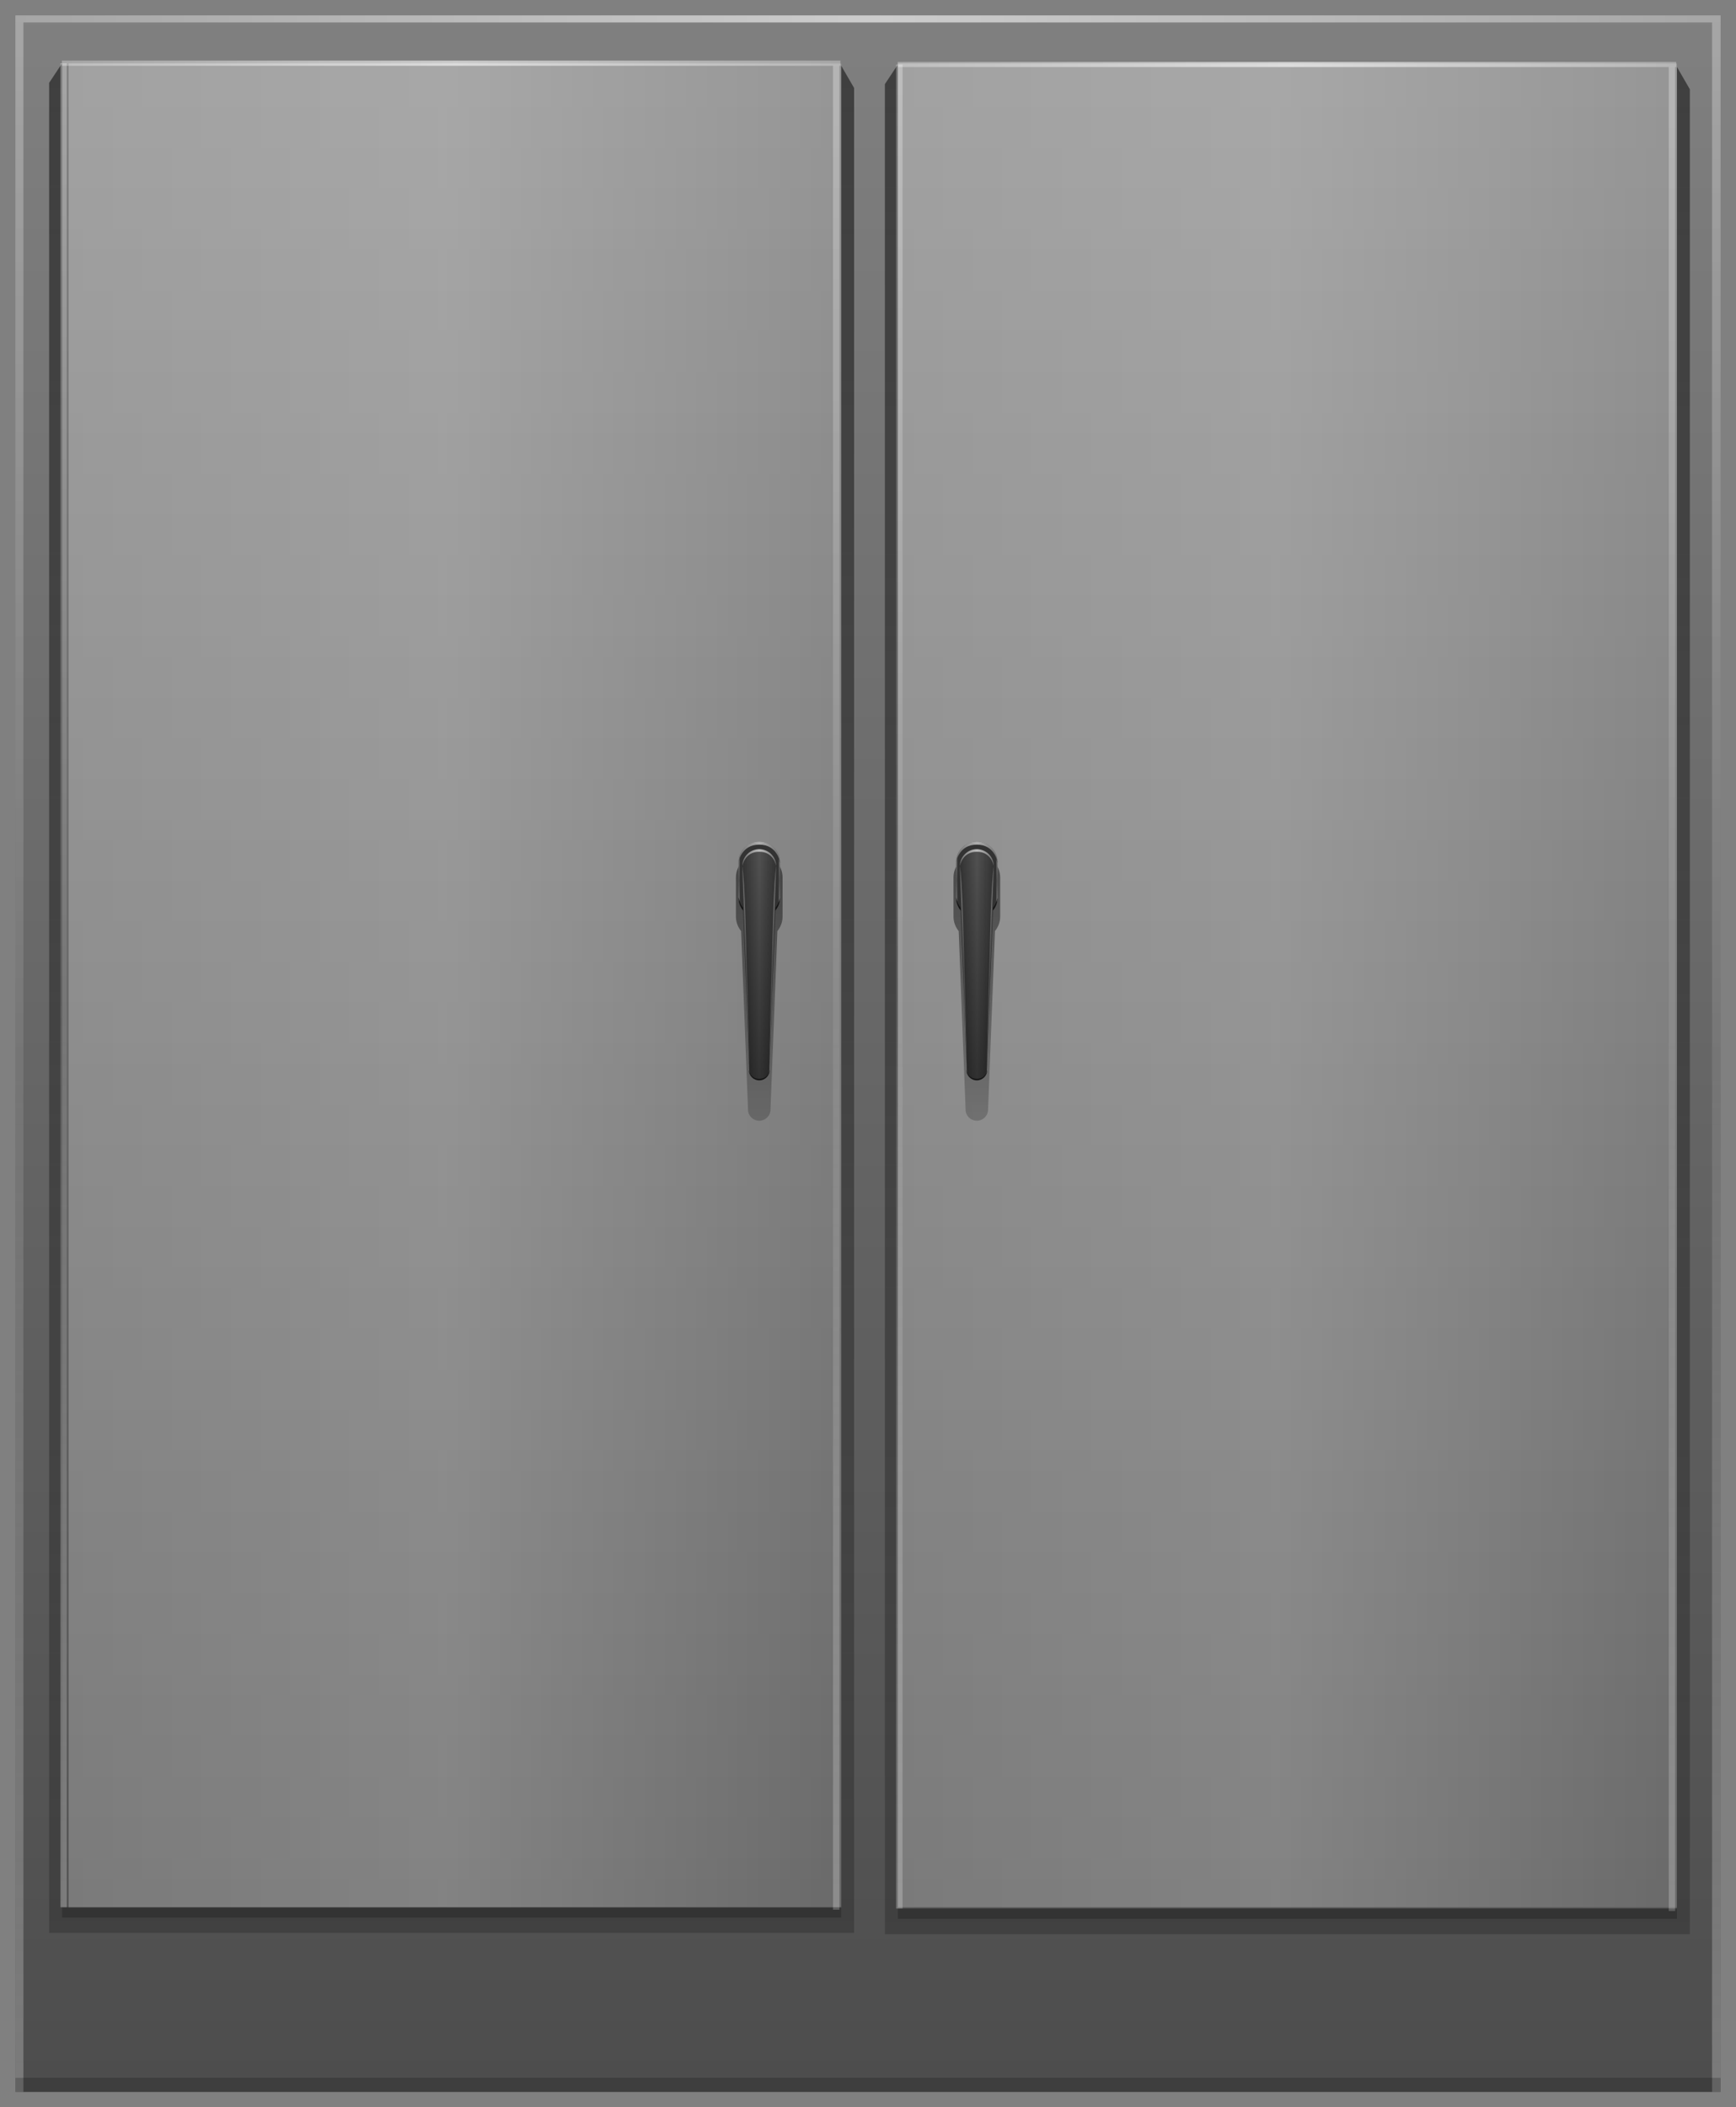 <svg version="1.2" baseProfile="tiny" id="EdgeSVG_kImRr" x="0px" y="0px" width="169.288px" height="205.411px" viewBox="0 0 169.288 205.411" xmlns:xlink="http://www.w3.org/1999/xlink" xmlns="http://www.w3.org/2000/svg">
  <rect x="0" y="0" width="169.288" height="205.411" fill="#808080" stroke="none"/>
  <linearGradient id="SVGID_2_" gradientUnits="userSpaceOnUse" x1="6.685" y1="96.108" x2="163.528" y2="96.108">
    <stop offset="0" style="stop-color:#FFFFFF;stop-opacity:0.1"/>
    <stop offset="1" style="stop-color:#FFFFFF;stop-opacity:0.1"/>
  </linearGradient>
  <path fill="url(#SVGID_2_)" d="M6.685,6.233h75.344v179.75H6.685V6.233z M87.56,6.233v179.75h75.969V6.233H87.56z"/>
  <linearGradient id="SVGID_3_" gradientUnits="userSpaceOnUse" x1="84.644" y1="1.5" x2="84.644" y2="203.912">
    <stop offset="0" style="stop-color:#000000;stop-opacity:0"/>
    <stop offset="1" style="stop-color:#000000;stop-opacity:0.4"/>
  </linearGradient>
  <rect x="1.5" y="1.5" fill="url(#SVGID_3_)" width="166.288" height="202.411"/>
  <g>
    <linearGradient id="SVGID_4_" gradientUnits="userSpaceOnUse" x1="44.039" y1="6.161" x2="44.039" y2="188.412">
      <stop offset="0" style="stop-color:#000000;stop-opacity:0.5"/>
      <stop offset="1" style="stop-color:#000000;stop-opacity:0.2"/>
    </linearGradient>
    <polygon fill="url(#SVGID_4_)" points="82.028,6.4 83.289,8.577 83.289,188.411 4.789,188.411 4.789,8.077 6.06,6.161 &#xD;&#xA;&#x9;&#x9;&#x9;6.06,185.911 82.028,185.911 &#x9;&#x9;"/>
    <linearGradient id="SVGID_5_" gradientUnits="userSpaceOnUse" x1="125.538" y1="6.286" x2="125.538" y2="188.537">
      <stop offset="0" style="stop-color:#000000;stop-opacity:0.5"/>
      <stop offset="1" style="stop-color:#000000;stop-opacity:0.2"/>
    </linearGradient>
    <polygon fill="url(#SVGID_5_)" points="163.528,6.525 164.788,8.702 164.788,188.536 86.289,188.536 86.289,8.202 87.56,6.286 &#xD;&#xA;&#x9;&#x9;&#x9;87.56,186.036 163.528,186.036 &#x9;&#x9;"/>
  </g>
  <g>
    <g>
      <linearGradient id="SVGID_6_" gradientUnits="userSpaceOnUse" x1="6.039" y1="6.16" x2="81.955" y2="6.16">
        <stop offset="0" style="stop-color:#FFFFFF;stop-opacity:0.3"/>
        <stop offset="0.505" style="stop-color:#FFFFFF;stop-opacity:0.6"/>
        <stop offset="1" style="stop-color:#FFFFFF;stop-opacity:0.3"/>
      </linearGradient>
      <rect x="6.039" y="5.91" fill="url(#SVGID_6_)" width="75.917" height="0.5"/>
    </g>
    <g>
      <linearGradient id="SVGID_7_" gradientUnits="userSpaceOnUse" x1="1.5" y1="1.844" x2="167.789" y2="1.844">
        <stop offset="0" style="stop-color:#FFFFFF;stop-opacity:0.3"/>
        <stop offset="0.505" style="stop-color:#FFFFFF;stop-opacity:0.6"/>
        <stop offset="1" style="stop-color:#FFFFFF;stop-opacity:0.3"/>
      </linearGradient>
      <rect x="1.5" y="1.5" fill="url(#SVGID_7_)" width="166.289" height="0.688"/>
    </g>
    <g>
      <linearGradient id="SVGID_8_" gradientUnits="userSpaceOnUse" x1="87.539" y1="6.285" x2="163.456" y2="6.285">
        <stop offset="0" style="stop-color:#FFFFFF;stop-opacity:0.3"/>
        <stop offset="0.505" style="stop-color:#FFFFFF;stop-opacity:0.6"/>
        <stop offset="1" style="stop-color:#FFFFFF;stop-opacity:0.3"/>
      </linearGradient>
      <rect x="87.539" y="6.035" fill="url(#SVGID_8_)" width="75.917" height="0.5"/>
    </g>
  </g>
  <g>
    <linearGradient id="SVGID_9_" gradientUnits="userSpaceOnUse" x1="1.891" y1="2.188" x2="1.891" y2="203.912">
      <stop offset="0" style="stop-color:#FFFFFF;stop-opacity:0.3"/>
      <stop offset="0.505" style="stop-color:#999999;stop-opacity:0.3"/>
      <stop offset="1" style="stop-color:#999999;stop-opacity:0.6"/>
    </linearGradient>
    <rect x="1.5" y="2.188" fill="url(#SVGID_9_)" width="0.781" height="201.724"/>
    <linearGradient id="SVGID_10_" gradientUnits="userSpaceOnUse" x1="167.371" y1="2.188" x2="167.371" y2="203.912">
      <stop offset="0" style="stop-color:#FFFFFF;stop-opacity:0.3"/>
      <stop offset="0.505" style="stop-color:#999999;stop-opacity:0.3"/>
      <stop offset="1" style="stop-color:#999999;stop-opacity:0.6"/>
    </linearGradient>
    <rect x="166.954" y="2.188" fill="url(#SVGID_10_)" width="0.834" height="201.724"/>
    <g>
      <linearGradient id="SVGID_11_" gradientUnits="userSpaceOnUse" x1="6.2" y1="6.161" x2="6.2" y2="185.912">
        <stop offset="0" style="stop-color:#FFFFFF;stop-opacity:0.3"/>
        <stop offset="0.505" style="stop-color:#999999;stop-opacity:0.3"/>
        <stop offset="1" style="stop-color:#999999;stop-opacity:0.6"/>
      </linearGradient>
      <rect x="5.888" y="6.161" fill="url(#SVGID_11_)" width="0.625" height="179.75"/>
    </g>
    <g>
      <linearGradient id="SVGID_12_" gradientUnits="userSpaceOnUse" x1="81.544" y1="6.4" x2="81.544" y2="186.15">
        <stop offset="0" style="stop-color:#FFFFFF;stop-opacity:0.3"/>
        <stop offset="0.505" style="stop-color:#999999;stop-opacity:0.3"/>
        <stop offset="1" style="stop-color:#999999;stop-opacity:0.6"/>
      </linearGradient>
      <rect x="81.231" y="6.4" fill="url(#SVGID_12_)" width="0.625" height="179.749"/>
    </g>
    <g>
      <linearGradient id="SVGID_13_" gradientUnits="userSpaceOnUse" x1="87.7" y1="6.286" x2="87.7" y2="186.037">
        <stop offset="0" style="stop-color:#FFFFFF;stop-opacity:0.3"/>
        <stop offset="0.505" style="stop-color:#999999;stop-opacity:0.3"/>
        <stop offset="1" style="stop-color:#999999;stop-opacity:0.6"/>
      </linearGradient>
      <rect x="87.388" y="6.286" fill="url(#SVGID_13_)" width="0.625" height="179.75"/>
    </g>
    <g>
      <linearGradient id="SVGID_14_" gradientUnits="userSpaceOnUse" x1="163.044" y1="6.525" x2="163.044" y2="186.275">
        <stop offset="0" style="stop-color:#FFFFFF;stop-opacity:0.3"/>
        <stop offset="0.505" style="stop-color:#999999;stop-opacity:0.3"/>
        <stop offset="1" style="stop-color:#999999;stop-opacity:0.6"/>
      </linearGradient>
      <rect x="162.731" y="6.525" fill="url(#SVGID_14_)" width="0.625" height="179.749"/>
    </g>
  </g>
  <g>
    <linearGradient id="SVGID_15_" gradientUnits="userSpaceOnUse" x1="6.06" y1="186.411" x2="82.028" y2="186.411">
      <stop offset="0" style="stop-color:#000000;stop-opacity:0.2"/>
      <stop offset="1" style="stop-color:#000000;stop-opacity:0.2"/>
    </linearGradient>
    <rect x="6.06" y="185.911" fill="url(#SVGID_15_)" width="75.969" height="1"/>
    <linearGradient id="SVGID_16_" gradientUnits="userSpaceOnUse" x1="87.56" y1="186.536" x2="163.528" y2="186.536">
      <stop offset="0" style="stop-color:#000000;stop-opacity:0.2"/>
      <stop offset="1" style="stop-color:#000000;stop-opacity:0.2"/>
    </linearGradient>
    <rect x="87.56" y="186.036" fill="url(#SVGID_16_)" width="75.969" height="1"/>
    <linearGradient id="SVGID_17_" gradientUnits="userSpaceOnUse" x1="1.5" y1="203.224" x2="167.788" y2="203.224">
      <stop offset="0" style="stop-color:#000000;stop-opacity:0.2"/>
      <stop offset="1" style="stop-color:#000000;stop-opacity:0.2"/>
    </linearGradient>
    <rect x="1.5" y="202.536" fill="url(#SVGID_17_)" width="166.288" height="1.375"/>
  </g>
  <g>
    <linearGradient id="SVGID_18_" gradientUnits="userSpaceOnUse" x1="6.685" y1="96.036" x2="82.028" y2="96.036">
      <stop offset="0" style="stop-color:#FFFFFF;stop-opacity:0.2"/>
      <stop offset="0.488" style="stop-color:#FFFFFF;stop-opacity:0.25"/>
      <stop offset="1" style="stop-color:#FFFFFF;stop-opacity:0.1"/>
    </linearGradient>
    <rect x="6.685" y="6.161" fill="url(#SVGID_18_)" width="75.344" height="179.75"/>
    <linearGradient id="SVGID_19_" gradientUnits="userSpaceOnUse" x1="87.56" y1="96.036" x2="163.528" y2="96.036">
      <stop offset="0" style="stop-color:#FFFFFF;stop-opacity:0.2"/>
      <stop offset="0.488" style="stop-color:#FFFFFF;stop-opacity:0.25"/>
      <stop offset="1" style="stop-color:#FFFFFF;stop-opacity:0.1"/>
    </linearGradient>
    <rect x="87.56" y="6.161" fill="url(#SVGID_19_)" width="75.969" height="179.75"/>
  </g>
  <g>
    <linearGradient id="SVGID_20_" gradientUnits="userSpaceOnUse" x1="74.039" y1="83.275" x2="74.039" y2="109.244">
      <stop offset="0" style="stop-color:#000000;stop-opacity:0.5"/>
      <stop offset="1" style="stop-color:#000000;stop-opacity:0.2"/>
    </linearGradient>
    <path fill="url(#SVGID_20_)" d="M76.314,85.537c0-1.249-1.019-2.262-2.275-2.262c-1.257,0-2.275,1.013-2.275,2.262v3.77h0&#xD;&#xA;&#x9;&#x9;&#x9;c0,0.009,0,0.018,0,0.028c0,0.539,0.19,1.034,0.507,1.422l0.673,17.397c0,0.602,0.49,1.09,1.096,1.09&#xD;&#xA;&#x9;&#x9;&#x9;c0.604,0,1.095-0.488,1.095-1.09l0.673-17.397c0.316-0.389,0.506-0.883,0.506-1.422c0-0.01,0-0.019,0-0.028h0V85.537z"/>
    <path fill="#333333" d="M76.064,84.051c0-1.119-0.907-2.025-2.025-2.025c-1.119,0-2.025,0.907-2.025,2.025v3.375h0&#xD;&#xA;&#x9;&#x9;&#x9;c0,0.009,0,0.017,0,0.025c0,1.118,0.907,2.025,2.025,2.025c1.118,0,2.025-0.907,2.025-2.025c0-0.009,0-0.017,0-0.025h0V84.051z"/>
    <linearGradient id="SVGID_21_" gradientUnits="userSpaceOnUse" x1="72.014" y1="88.496" x2="76.064" y2="88.496">
      <stop offset="0" style="stop-color:#000000;stop-opacity:0.6"/>
      <stop offset="1" style="stop-color:#000000;stop-opacity:0.6"/>
    </linearGradient>
    <path fill="url(#SVGID_21_)" d="M74.039,89.509c1.119,0,2.025-0.907,2.025-2.025c0,0-0.246,1.719-2.025,1.719&#xD;&#xA;&#x9;&#x9;&#x9;s-2.025-1.719-2.025-1.719C72.014,88.602,72.92,89.509,74.039,89.509z"/>
    <path fill="#333333" d="M74.039,82.775c-0.912,0-1.65,0.739-1.65,1.65v2.325l0.675,17.552c0,0.539,0.437,0.976,0.976,0.976&#xD;&#xA;&#x9;&#x9;&#x9;c0.538,0,0.975-0.437,0.975-0.976l0.675-17.552v-2.325C75.689,83.515,74.95,82.775,74.039,82.775z"/>
    <linearGradient id="SVGID_22_" gradientUnits="userSpaceOnUse" x1="72.389" y1="94.027" x2="75.689" y2="94.027">
      <stop offset="0" style="stop-color:#FFFFFF;stop-opacity:0"/>
      <stop offset="0.052" style="stop-color:#FFFFFF;stop-opacity:0.015"/>
      <stop offset="0.502" style="stop-color:#FFFFFF;stop-opacity:0.15"/>
      <stop offset="0.95" style="stop-color:#FFFFFF;stop-opacity:0.015"/>
      <stop offset="1" style="stop-color:#FFFFFF;stop-opacity:0"/>
    </linearGradient>
    <path fill="url(#SVGID_22_)" d="M74.039,82.775c-0.912,0-1.65,0.739-1.65,1.65v2.325l0.675,17.552&#xD;&#xA;&#x9;&#x9;&#x9;c0,0.539,0.437,0.976,0.976,0.976c0.538,0,0.975-0.437,0.975-0.976l0.675-17.552v-2.325C75.689,83.515,74.95,82.775,74.039,82.775&#xD;&#xA;&#x9;&#x9;&#x9;z"/>
    <linearGradient id="SVGID_23_" gradientUnits="userSpaceOnUse" x1="74.039" y1="82.775" x2="74.039" y2="105.278">
      <stop offset="0" style="stop-color:#000000;stop-opacity:0"/>
      <stop offset="1" style="stop-color:#000000;stop-opacity:0.4"/>
    </linearGradient>
    <path fill="url(#SVGID_23_)" d="M74.039,82.775c-0.912,0-1.65,0.739-1.65,1.65v2.325l0.675,17.552&#xD;&#xA;&#x9;&#x9;&#x9;c0,0.539,0.437,0.976,0.976,0.976c0.538,0,0.975-0.437,0.975-0.976l0.675-17.552v-2.325C75.689,83.515,74.95,82.775,74.039,82.775&#xD;&#xA;&#x9;&#x9;&#x9;z"/>
    <g>
      <linearGradient id="SVGID_24_" gradientUnits="userSpaceOnUse" x1="72.389" y1="83.601" x2="75.689" y2="83.601">
        <stop offset="0" style="stop-color:#FFFFFF;stop-opacity:0.3"/>
        <stop offset="0.505" style="stop-color:#FFFFFF;stop-opacity:0.6"/>
        <stop offset="1" style="stop-color:#FFFFFF;stop-opacity:0.3"/>
      </linearGradient>
      <path fill="url(#SVGID_24_)" d="M74.039,82.775c-0.912,0-1.65,0.739-1.65,1.65c0,0,0.2-1.4,1.65-1.4s1.65,1.4,1.65,1.4&#xD;&#xA;&#x9;&#x9;&#x9;&#x9;C75.689,83.515,74.95,82.775,74.039,82.775z"/>
      <linearGradient id="SVGID_25_" gradientUnits="userSpaceOnUse" x1="72.014" y1="83.038" x2="76.064" y2="83.038">
        <stop offset="0" style="stop-color:#FFFFFF;stop-opacity:0.3"/>
        <stop offset="0.505" style="stop-color:#FFFFFF;stop-opacity:0.6"/>
        <stop offset="1" style="stop-color:#FFFFFF;stop-opacity:0.3"/>
      </linearGradient>
      <path fill="url(#SVGID_25_)" d="M74.039,82.025c-1.119,0-2.025,0.907-2.025,2.025c0,0,0.245-1.719,2.025-1.719&#xD;&#xA;&#x9;&#x9;&#x9;&#x9;c1.779,0,2.025,1.719,2.025,1.719C76.064,82.932,75.157,82.025,74.039,82.025z"/>
    </g>
    <g>
      <linearGradient id="SVGID_26_" gradientUnits="userSpaceOnUse" x1="72.071" y1="83.644" x2="72.071" y2="87.89">
        <stop offset="0" style="stop-color:#FFFFFF;stop-opacity:0.3"/>
        <stop offset="0.505" style="stop-color:#999999;stop-opacity:0.3"/>
        <stop offset="1" style="stop-color:#999999;stop-opacity:0.6"/>
      </linearGradient>
      <polygon fill="url(#SVGID_26_)" points="72.014,84.051 72.014,87.451 72.128,87.89 72.128,83.645 &#x9;&#x9;&#x9;"/>
      <linearGradient id="SVGID_27_" gradientUnits="userSpaceOnUse" x1="76.007" y1="83.72" x2="76.007" y2="87.965">
        <stop offset="0" style="stop-color:#FFFFFF;stop-opacity:0.3"/>
        <stop offset="0.505" style="stop-color:#999999;stop-opacity:0.3"/>
        <stop offset="1" style="stop-color:#999999;stop-opacity:0.6"/>
      </linearGradient>
      <polygon fill="url(#SVGID_27_)" points="76.064,84.125 76.064,87.526 75.95,87.965 75.95,83.72 &#x9;&#x9;&#x9;"/>
      <linearGradient id="SVGID_28_" gradientUnits="userSpaceOnUse" x1="72.726" y1="84.426" x2="72.726" y2="104.303">
        <stop offset="0" style="stop-color:#FFFFFF;stop-opacity:0.3"/>
        <stop offset="0.505" style="stop-color:#999999;stop-opacity:0.3"/>
        <stop offset="1" style="stop-color:#999999;stop-opacity:0.6"/>
      </linearGradient>
      <path fill="url(#SVGID_28_)" d="M72.389,84.426l0.675,19.877c0,0-0.3-13.814-0.425-16.502&#xD;&#xA;&#x9;&#x9;&#x9;&#x9;C72.514,85.113,72.389,84.426,72.389,84.426z"/>
      <linearGradient id="SVGID_29_" gradientUnits="userSpaceOnUse" x1="75.351" y1="84.426" x2="75.351" y2="104.303">
        <stop offset="0" style="stop-color:#FFFFFF;stop-opacity:0.3"/>
        <stop offset="0.505" style="stop-color:#999999;stop-opacity:0.3"/>
        <stop offset="1" style="stop-color:#999999;stop-opacity:0.6"/>
      </linearGradient>
      <path fill="url(#SVGID_29_)" d="M75.689,84.426l-0.675,19.877c0,0,0.3-13.814,0.425-16.502&#xD;&#xA;&#x9;&#x9;&#x9;&#x9;C75.563,85.113,75.689,84.426,75.689,84.426z"/>
    </g>
    <linearGradient id="SVGID_30_" gradientUnits="userSpaceOnUse" x1="73.014" y1="104.803" x2="75.064" y2="104.803">
      <stop offset="0" style="stop-color:#000000;stop-opacity:0.6"/>
      <stop offset="1" style="stop-color:#000000;stop-opacity:0.6"/>
    </linearGradient>
    <path fill="url(#SVGID_30_)" d="M74.039,105.315c0.566,0,1.025-0.459,1.025-1.025c0,0-0.125,0.87-1.025,0.87&#xD;&#xA;&#x9;&#x9;&#x9;s-1.025-0.87-1.025-0.87C73.014,104.856,73.473,105.315,74.039,105.315z"/>
  </g>
  <g>
    <linearGradient id="SVGID_31_" gradientUnits="userSpaceOnUse" x1="95.256" y1="83.275" x2="95.256" y2="109.244">
      <stop offset="0" style="stop-color:#000000;stop-opacity:0.5"/>
      <stop offset="1" style="stop-color:#000000;stop-opacity:0.2"/>
    </linearGradient>
    <path fill="url(#SVGID_31_)" d="M97.531,85.537c0-1.249-1.019-2.262-2.275-2.262c-1.256,0-2.275,1.013-2.275,2.262v3.77h0&#xD;&#xA;&#x9;&#x9;&#x9;c0,0.009,0,0.018,0,0.028c0,0.539,0.19,1.034,0.507,1.422l0.673,17.397c0,0.602,0.491,1.09,1.095,1.09&#xD;&#xA;&#x9;&#x9;&#x9;c0.605,0,1.096-0.488,1.096-1.09l0.673-17.397c0.317-0.389,0.507-0.883,0.507-1.422c0-0.01,0-0.019-0.001-0.028h0.001V85.537z"/>
    <path fill="#333333" d="M97.281,84.051c0-1.119-0.907-2.025-2.025-2.025c-1.118,0-2.025,0.907-2.025,2.025v3.375h0&#xD;&#xA;&#x9;&#x9;&#x9;c0,0.009,0,0.017,0,0.025c0,1.118,0.907,2.025,2.025,2.025c1.119,0,2.025-0.907,2.025-2.025c0-0.009,0-0.017,0-0.025h0V84.051z"/>
    <linearGradient id="SVGID_32_" gradientUnits="userSpaceOnUse" x1="93.231" y1="88.496" x2="97.281" y2="88.496">
      <stop offset="0" style="stop-color:#000000;stop-opacity:0.6"/>
      <stop offset="1" style="stop-color:#000000;stop-opacity:0.6"/>
    </linearGradient>
    <path fill="url(#SVGID_32_)" d="M95.256,89.509c1.119,0,2.025-0.907,2.025-2.025c0,0-0.245,1.719-2.025,1.719&#xD;&#xA;&#x9;&#x9;&#x9;c-1.78,0-2.025-1.719-2.025-1.719C93.231,88.602,94.138,89.509,95.256,89.509z"/>
    <path fill="#333333" d="M95.256,82.775c-0.911,0-1.65,0.739-1.65,1.65v2.325l0.675,17.552c0,0.539,0.437,0.976,0.975,0.976&#xD;&#xA;&#x9;&#x9;&#x9;c0.539,0,0.976-0.437,0.976-0.976l0.675-17.552v-2.325C96.906,83.515,96.167,82.775,95.256,82.775z"/>
    <linearGradient id="SVGID_33_" gradientUnits="userSpaceOnUse" x1="93.606" y1="94.027" x2="96.906" y2="94.027">
      <stop offset="0" style="stop-color:#FFFFFF;stop-opacity:0"/>
      <stop offset="0.052" style="stop-color:#FFFFFF;stop-opacity:0.015"/>
      <stop offset="0.502" style="stop-color:#FFFFFF;stop-opacity:0.15"/>
      <stop offset="0.95" style="stop-color:#FFFFFF;stop-opacity:0.015"/>
      <stop offset="1" style="stop-color:#FFFFFF;stop-opacity:0"/>
    </linearGradient>
    <path fill="url(#SVGID_33_)" d="M95.256,82.775c-0.911,0-1.65,0.739-1.65,1.65v2.325l0.675,17.552&#xD;&#xA;&#x9;&#x9;&#x9;c0,0.539,0.437,0.976,0.975,0.976c0.539,0,0.976-0.437,0.976-0.976l0.675-17.552v-2.325&#xD;&#xA;&#x9;&#x9;&#x9;C96.906,83.515,96.167,82.775,95.256,82.775z"/>
    <linearGradient id="SVGID_34_" gradientUnits="userSpaceOnUse" x1="95.256" y1="82.775" x2="95.256" y2="105.278">
      <stop offset="0" style="stop-color:#000000;stop-opacity:0"/>
      <stop offset="1" style="stop-color:#000000;stop-opacity:0.4"/>
    </linearGradient>
    <path fill="url(#SVGID_34_)" d="M95.256,82.775c-0.911,0-1.65,0.739-1.65,1.65v2.325l0.675,17.552&#xD;&#xA;&#x9;&#x9;&#x9;c0,0.539,0.437,0.976,0.975,0.976c0.539,0,0.976-0.437,0.976-0.976l0.675-17.552v-2.325&#xD;&#xA;&#x9;&#x9;&#x9;C96.906,83.515,96.167,82.775,95.256,82.775z"/>
    <g>
      <linearGradient id="SVGID_35_" gradientUnits="userSpaceOnUse" x1="93.606" y1="83.601" x2="96.906" y2="83.601">
        <stop offset="0" style="stop-color:#FFFFFF;stop-opacity:0.3"/>
        <stop offset="0.505" style="stop-color:#FFFFFF;stop-opacity:0.6"/>
        <stop offset="1" style="stop-color:#FFFFFF;stop-opacity:0.3"/>
      </linearGradient>
      <path fill="url(#SVGID_35_)" d="M95.256,82.775c-0.911,0-1.65,0.739-1.65,1.65c0,0,0.2-1.4,1.65-1.4c1.45,0,1.65,1.4,1.65,1.4&#xD;&#xA;&#x9;&#x9;&#x9;&#x9;C96.906,83.515,96.167,82.775,95.256,82.775z"/>
      <linearGradient id="SVGID_36_" gradientUnits="userSpaceOnUse" x1="93.231" y1="83.038" x2="97.281" y2="83.038">
        <stop offset="0" style="stop-color:#FFFFFF;stop-opacity:0.3"/>
        <stop offset="0.505" style="stop-color:#FFFFFF;stop-opacity:0.6"/>
        <stop offset="1" style="stop-color:#FFFFFF;stop-opacity:0.3"/>
      </linearGradient>
      <path fill="url(#SVGID_36_)" d="M95.256,82.025c-1.118,0-2.025,0.907-2.025,2.025c0,0,0.245-1.719,2.025-1.719&#xD;&#xA;&#x9;&#x9;&#x9;&#x9;c1.78,0,2.025,1.719,2.025,1.719C97.281,82.932,96.375,82.025,95.256,82.025z"/>
    </g>
    <g>
      <linearGradient id="SVGID_37_" gradientUnits="userSpaceOnUse" x1="93.288" y1="83.644" x2="93.288" y2="87.89">
        <stop offset="0" style="stop-color:#FFFFFF;stop-opacity:0.3"/>
        <stop offset="0.505" style="stop-color:#999999;stop-opacity:0.3"/>
        <stop offset="1" style="stop-color:#999999;stop-opacity:0.6"/>
      </linearGradient>
      <polygon fill="url(#SVGID_37_)" points="93.231,84.051 93.231,87.451 93.345,87.89 93.345,83.645 &#x9;&#x9;&#x9;"/>
      <linearGradient id="SVGID_38_" gradientUnits="userSpaceOnUse" x1="97.224" y1="83.72" x2="97.224" y2="87.965">
        <stop offset="0" style="stop-color:#FFFFFF;stop-opacity:0.3"/>
        <stop offset="0.505" style="stop-color:#999999;stop-opacity:0.3"/>
        <stop offset="1" style="stop-color:#999999;stop-opacity:0.6"/>
      </linearGradient>
      <polygon fill="url(#SVGID_38_)" points="97.281,84.125 97.281,87.526 97.167,87.965 97.167,83.72 &#x9;&#x9;&#x9;"/>
      <linearGradient id="SVGID_39_" gradientUnits="userSpaceOnUse" x1="93.944" y1="84.426" x2="93.944" y2="104.303">
        <stop offset="0" style="stop-color:#FFFFFF;stop-opacity:0.3"/>
        <stop offset="0.505" style="stop-color:#999999;stop-opacity:0.3"/>
        <stop offset="1" style="stop-color:#999999;stop-opacity:0.6"/>
      </linearGradient>
      <path fill="url(#SVGID_39_)" d="M93.606,84.426l0.675,19.877c0,0-0.3-13.814-0.425-16.502&#xD;&#xA;&#x9;&#x9;&#x9;&#x9;C93.731,85.113,93.606,84.426,93.606,84.426z"/>
      <linearGradient id="SVGID_40_" gradientUnits="userSpaceOnUse" x1="96.569" y1="84.426" x2="96.569" y2="104.303">
        <stop offset="0" style="stop-color:#FFFFFF;stop-opacity:0.3"/>
        <stop offset="0.505" style="stop-color:#999999;stop-opacity:0.3"/>
        <stop offset="1" style="stop-color:#999999;stop-opacity:0.6"/>
      </linearGradient>
      <path fill="url(#SVGID_40_)" d="M96.906,84.426l-0.675,19.877c0,0,0.3-13.814,0.425-16.502&#xD;&#xA;&#x9;&#x9;&#x9;&#x9;C96.781,85.113,96.906,84.426,96.906,84.426z"/>
    </g>
    <linearGradient id="SVGID_41_" gradientUnits="userSpaceOnUse" x1="94.231" y1="104.803" x2="96.281" y2="104.803">
      <stop offset="0" style="stop-color:#000000;stop-opacity:0.6"/>
      <stop offset="1" style="stop-color:#000000;stop-opacity:0.6"/>
    </linearGradient>
    <path fill="url(#SVGID_41_)" d="M95.256,105.315c0.566,0,1.025-0.459,1.025-1.025c0,0-0.124,0.87-1.025,0.87&#xD;&#xA;&#x9;&#x9;&#x9;c-0.9,0-1.024-0.87-1.024-0.87C94.231,104.856,94.689,105.315,95.256,105.315z"/>
  </g>
</svg>